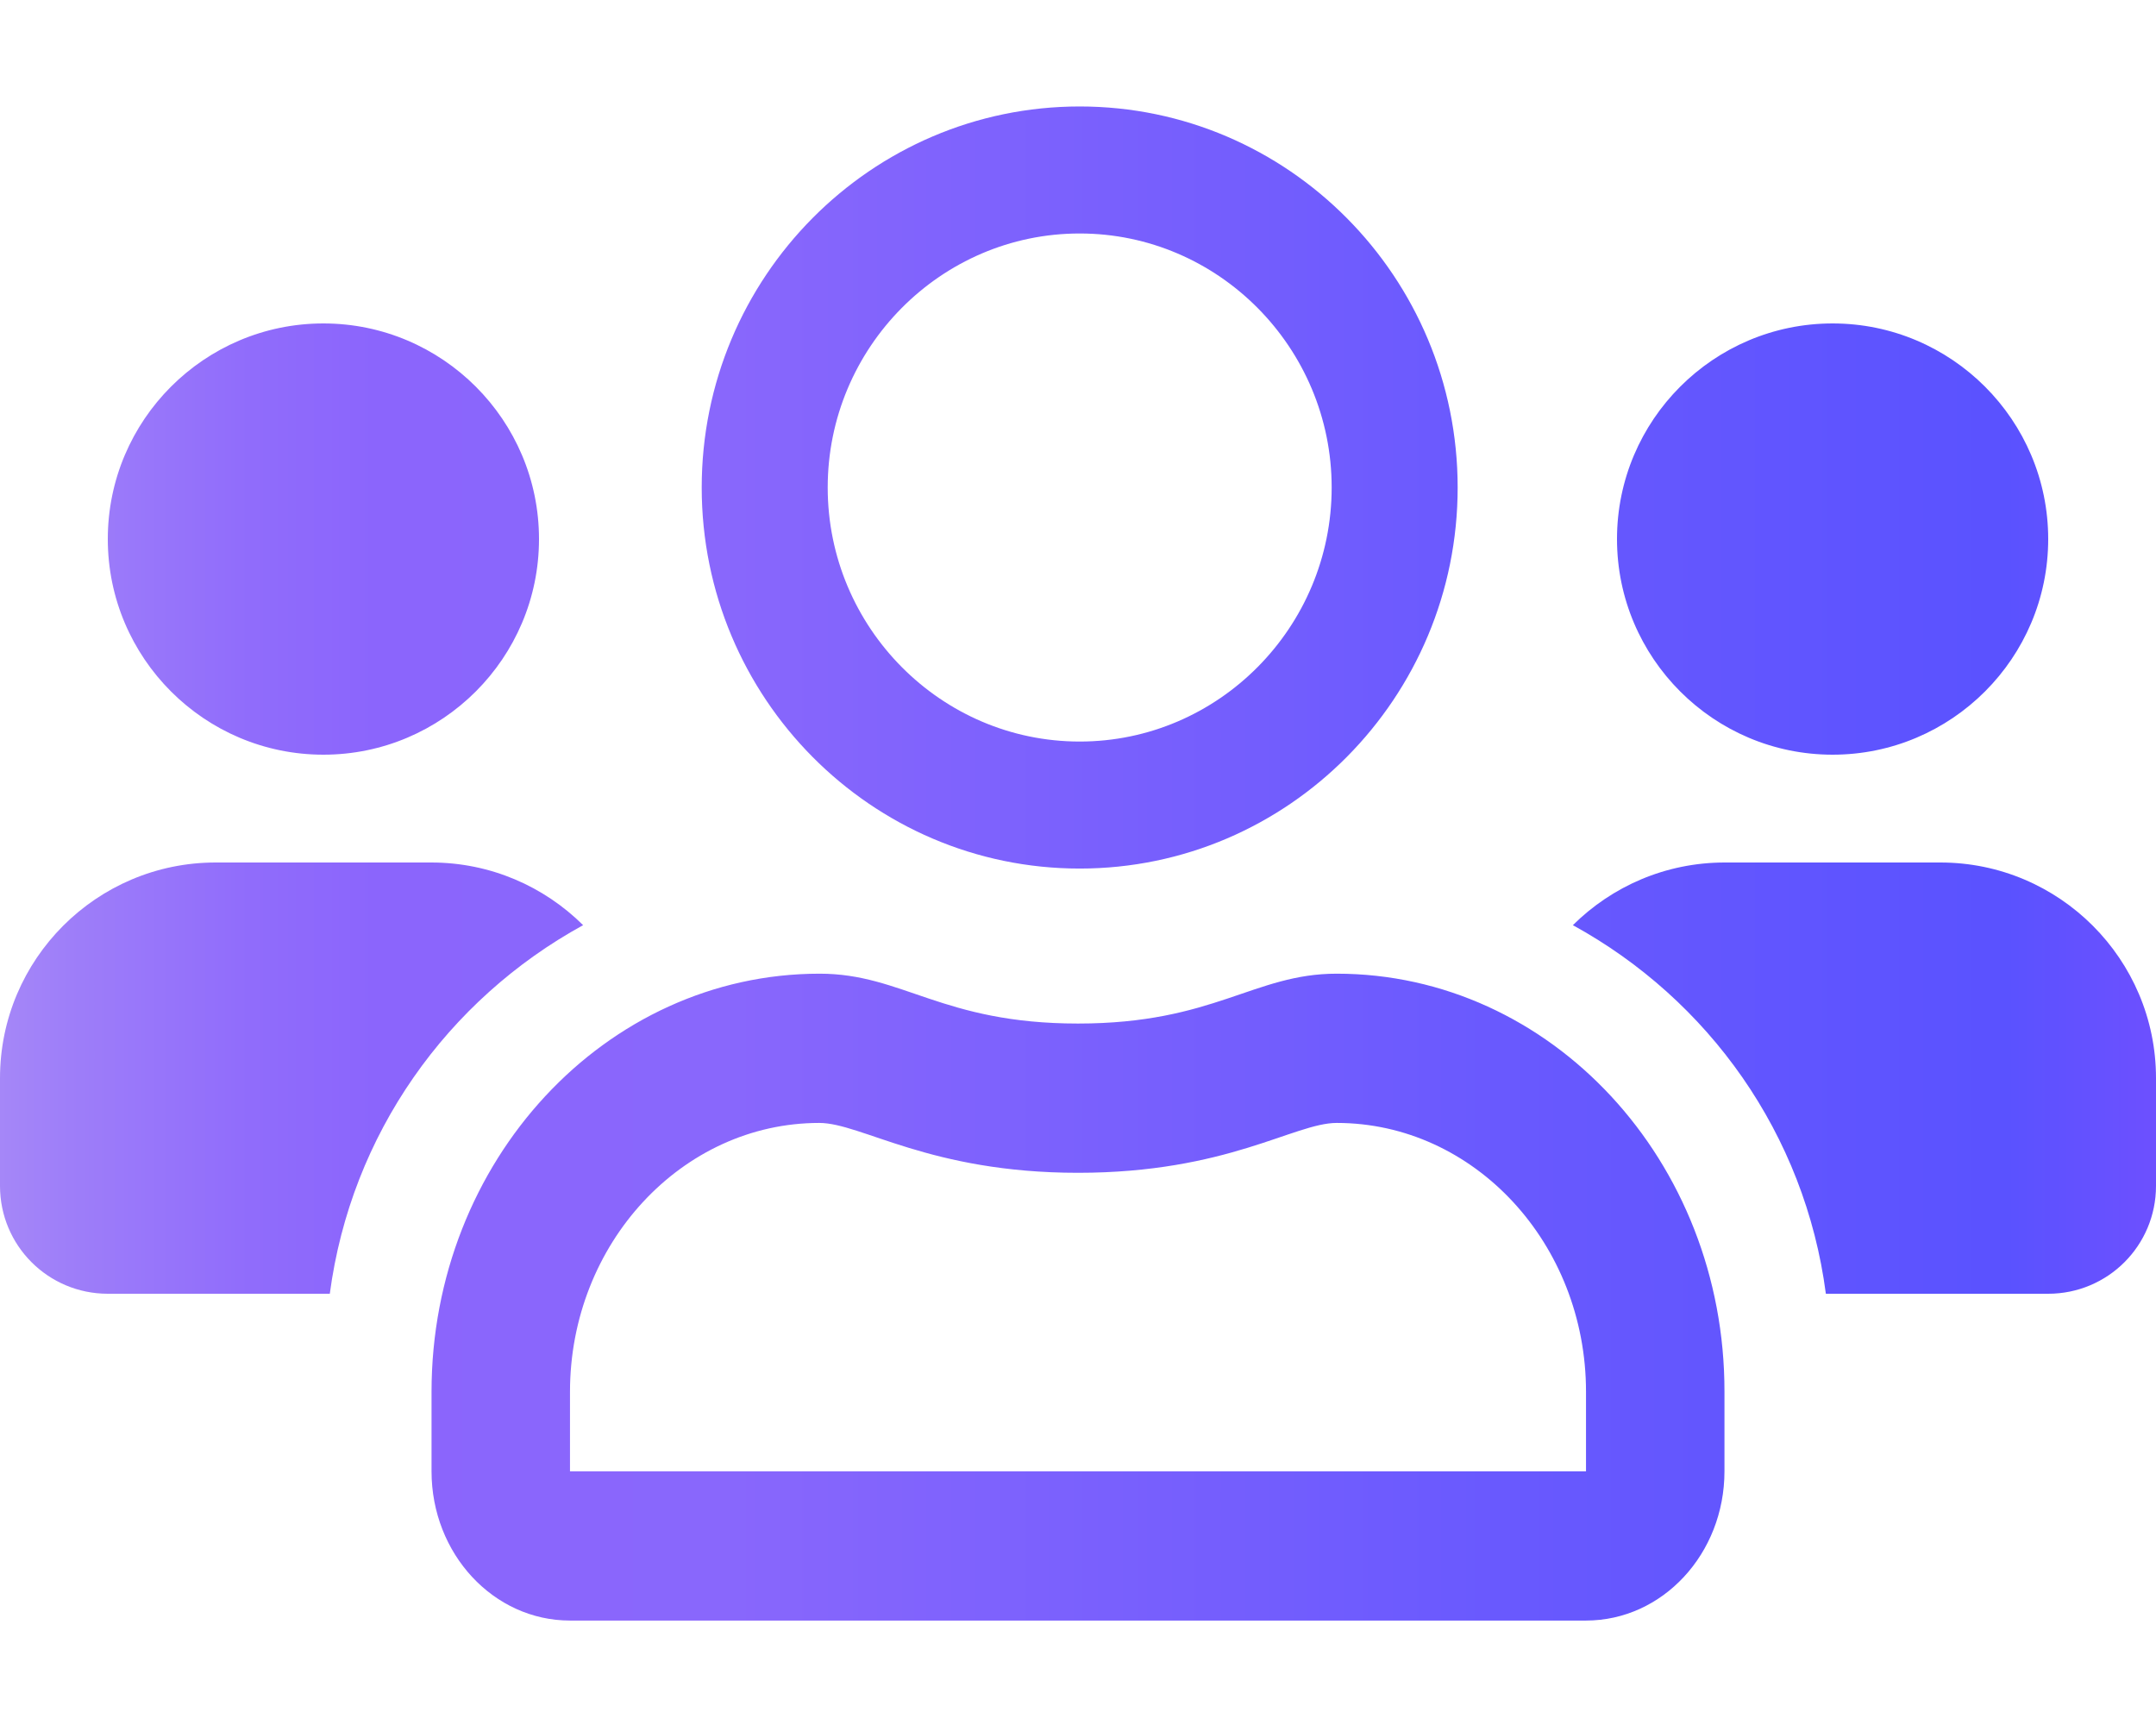 <?xml version="1.0" encoding="utf-8"?>
<!-- Generator: Adobe Illustrator 23.0.0, SVG Export Plug-In . SVG Version: 6.00 Build 0)  -->
<svg version="1.1" id="Layer_1" focusable="false" xmlns="http://www.w3.org/2000/svg" xmlns:xlink="http://www.w3.org/1999/xlink"
	 x="0px" y="0px" viewBox="0 0 640 512" style="enable-background:new 0 0 640 512;" xml:space="preserve">
<style type="text/css">
	.st0{fill:url(#SVGID_1_);}
</style>
<linearGradient id="SVGID_1_" gradientUnits="userSpaceOnUse" x1="0" y1="256.294" x2="640" y2="256.294">
	<stop  offset="0" style="stop-color:#A587F8"/>
	<stop  offset="3.213349e-02" style="stop-color:#9E7EF9"/>
	<stop  offset="0.116" style="stop-color:#906CFB"/>
	<stop  offset="0.175" style="stop-color:#8B65FC"/>
	<stop  offset="0.333" style="stop-color:#8967FC"/>
	<stop  offset="0.697" style="stop-color:#6959FE"/>
	<stop  offset="0.931" style="stop-color:#5A52FF"/>
	<stop  offset="1" style="stop-color:#6D50FF"/>
</linearGradient>
<path class="st0" d="M96,224c35.3,0,64-28.7,64-64s-28.7-64-64-64s-64,28.7-64,64S60.7,224,96,224z M544,224c35.3,0,64-28.7,64-64
	s-28.7-64-64-64s-64,28.7-64,64S508.7,224,544,224z M576,256h-64c-17.6,0-33.5,7.1-45.1,18.6c40.3,22.1,68.9,62,75.1,109.4h66
	c17.7,0,32-14.3,32-32v-32C640,284.7,611.3,256,576,256z M173.1,274.6C161.5,263.1,145.6,256,128,256H64c-35.3,0-64,28.7-64,64v32
	c0,17.7,14.3,32,32,32h65.9C104.2,336.6,132.8,296.7,173.1,274.6L173.1,274.6z M396.8,289c-24.6,0-36.4,14.8-76.8,14.8
	S268,289,243.3,289c-63.6,0-115.2,55.6-115.2,124.1v23.6c0,24.5,18.4,44.3,41.1,44.3h301.6c22.7,0,41.1-19.8,41.1-44.3v-23.6
	C512,344.6,460.4,289,396.8,289z M470.9,436.7H169.2v-23.6c0-43.9,33.2-79.8,74-79.8c12.5,0,32.8,14.8,76.8,14.8
	c44.3,0,64.2-14.8,76.8-14.8c40.8,0,74,35.8,74,79.8V436.7z M320.5,257.8c61.9,0,112.2-50.7,112.2-113.1S382.4,31.6,320.5,31.6
	S208.3,82.3,208.3,144.7S258.6,257.8,320.5,257.8z M320.5,69.3c41.2,0,74.8,33.9,74.8,75.4s-33.6,75.4-74.8,75.4
	s-74.8-33.9-74.8-75.4S279.3,69.3,320.5,69.3z"/>
</svg>
